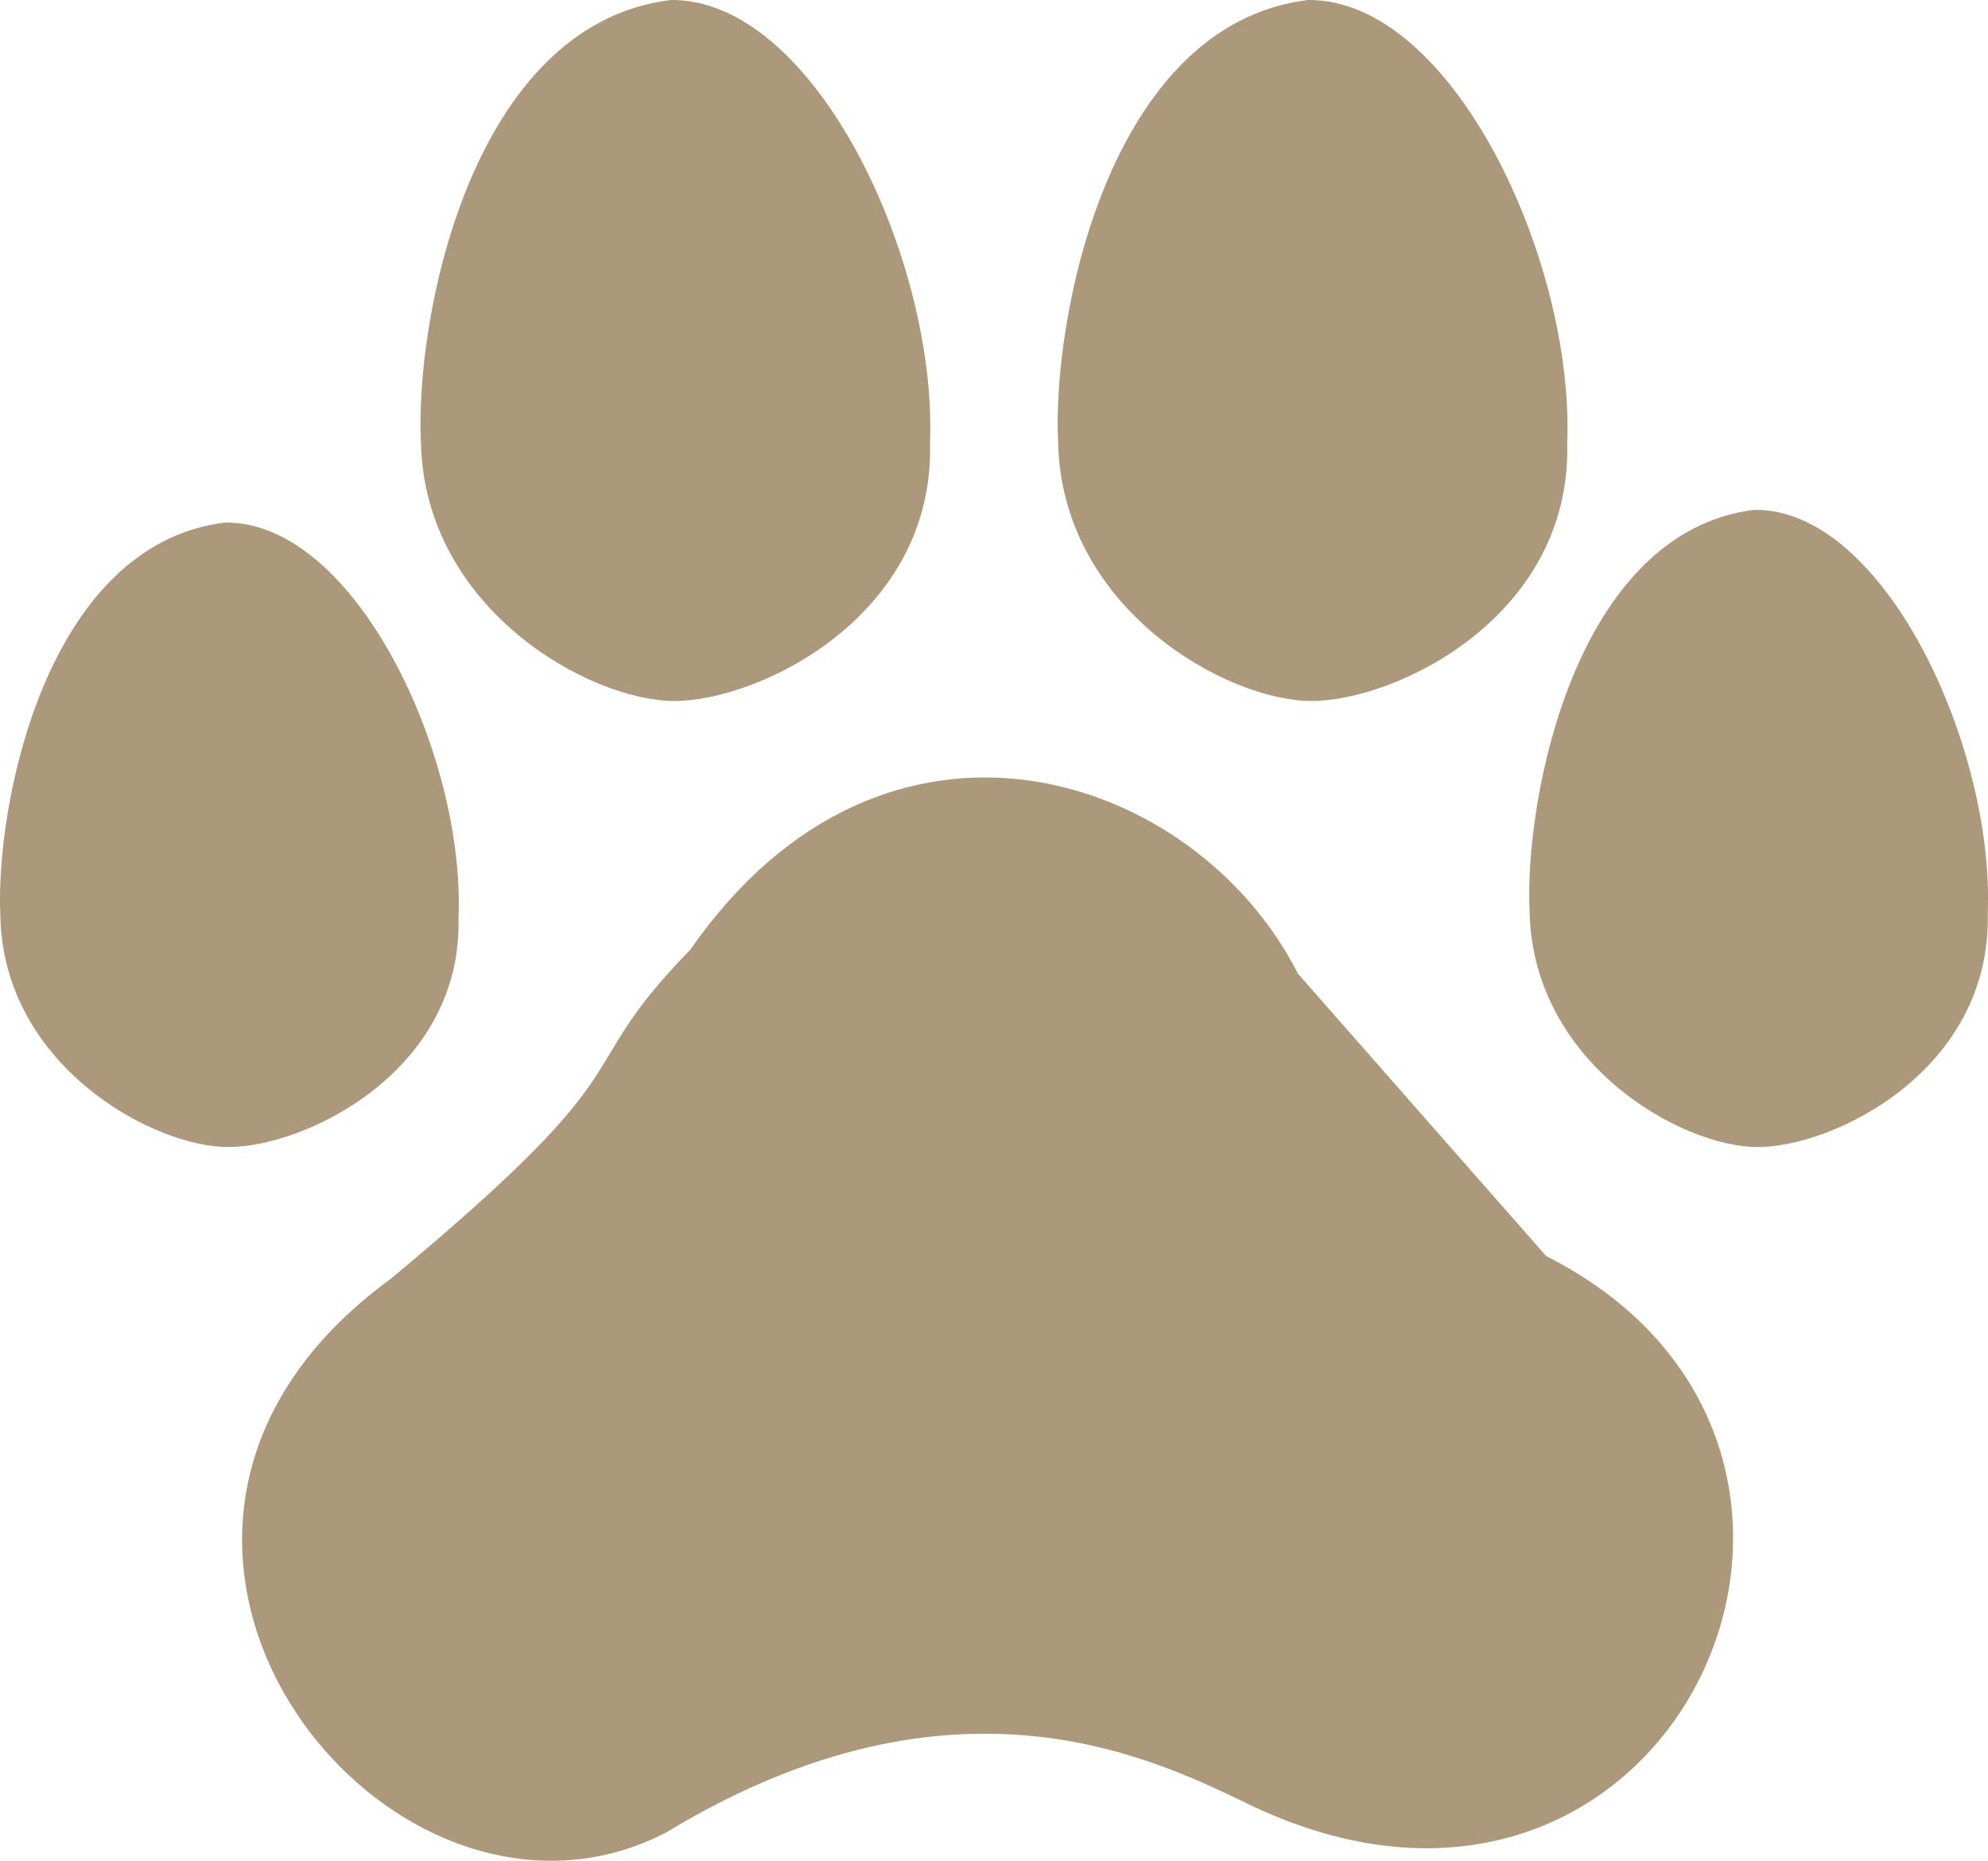 <svg width="156" height="146" xmlns="http://www.w3.org/2000/svg" xmlns:xlink="http://www.w3.org/1999/xlink" xml:space="preserve" overflow="hidden"><defs><clipPath id="clip0"><rect x="1408" y="76" width="156" height="146"/></clipPath></defs><g clip-path="url(#clip0)" transform="translate(-1408 -76)"><path d="M1408.03 147.908C1407.6 139.29 1411.57 118.739 1425.65 117.001 1435.84 116.872 1444.5 135.211 1443.98 147.972 1444.3 160.089 1431.9 166.011 1425.91 166 1419.92 165.989 1408.27 159.552 1408.03 147.908Z" fill="#AC987A" fill-rule="evenodd"/><path d="M1528.03 147.539C1527.6 138.745 1531.57 117.775 1545.65 116 1555.84 115.869 1564.5 134.583 1563.98 147.604 1564.3 159.969 1551.9 166.011 1545.91 166 1539.92 165.989 1528.27 159.42 1528.03 147.539Z" fill="#AC987A" fill-rule="evenodd"/><path d="M1491.03 110.692C1490.55 101.02 1494.96 77.952 1510.61 76.001 1521.94 75.856 1531.55 96.441 1530.98 110.765 1531.34 124.366 1517.55 131.012 1510.9 131 1504.24 130.988 1491.3 123.762 1491.03 110.692Z" fill="#AC987A" fill-rule="evenodd"/><path d="M1441.03 110.692C1440.55 101.02 1444.96 77.952 1460.61 76.001 1471.94 75.856 1481.55 96.441 1480.98 110.765 1481.34 124.366 1467.55 131.012 1460.9 131 1454.24 130.988 1441.3 123.762 1441.03 110.692Z" fill="#AC987A" fill-rule="evenodd"/><path d="M1460.26 219.784C1483.32 205.804 1499.14 214.297 1506.53 217.824 1539.39 233.058 1559.17 189.63 1529.33 174.553L1509.85 152.394C1501.86 136.612 1477.55 128.407 1462.17 150.513 1452.27 160.686 1459.72 158.84 1438.67 176.33 1410.97 196.519 1438.46 231.081 1460.26 219.784Z" fill="#AC987A" fill-rule="evenodd"/></g></svg>